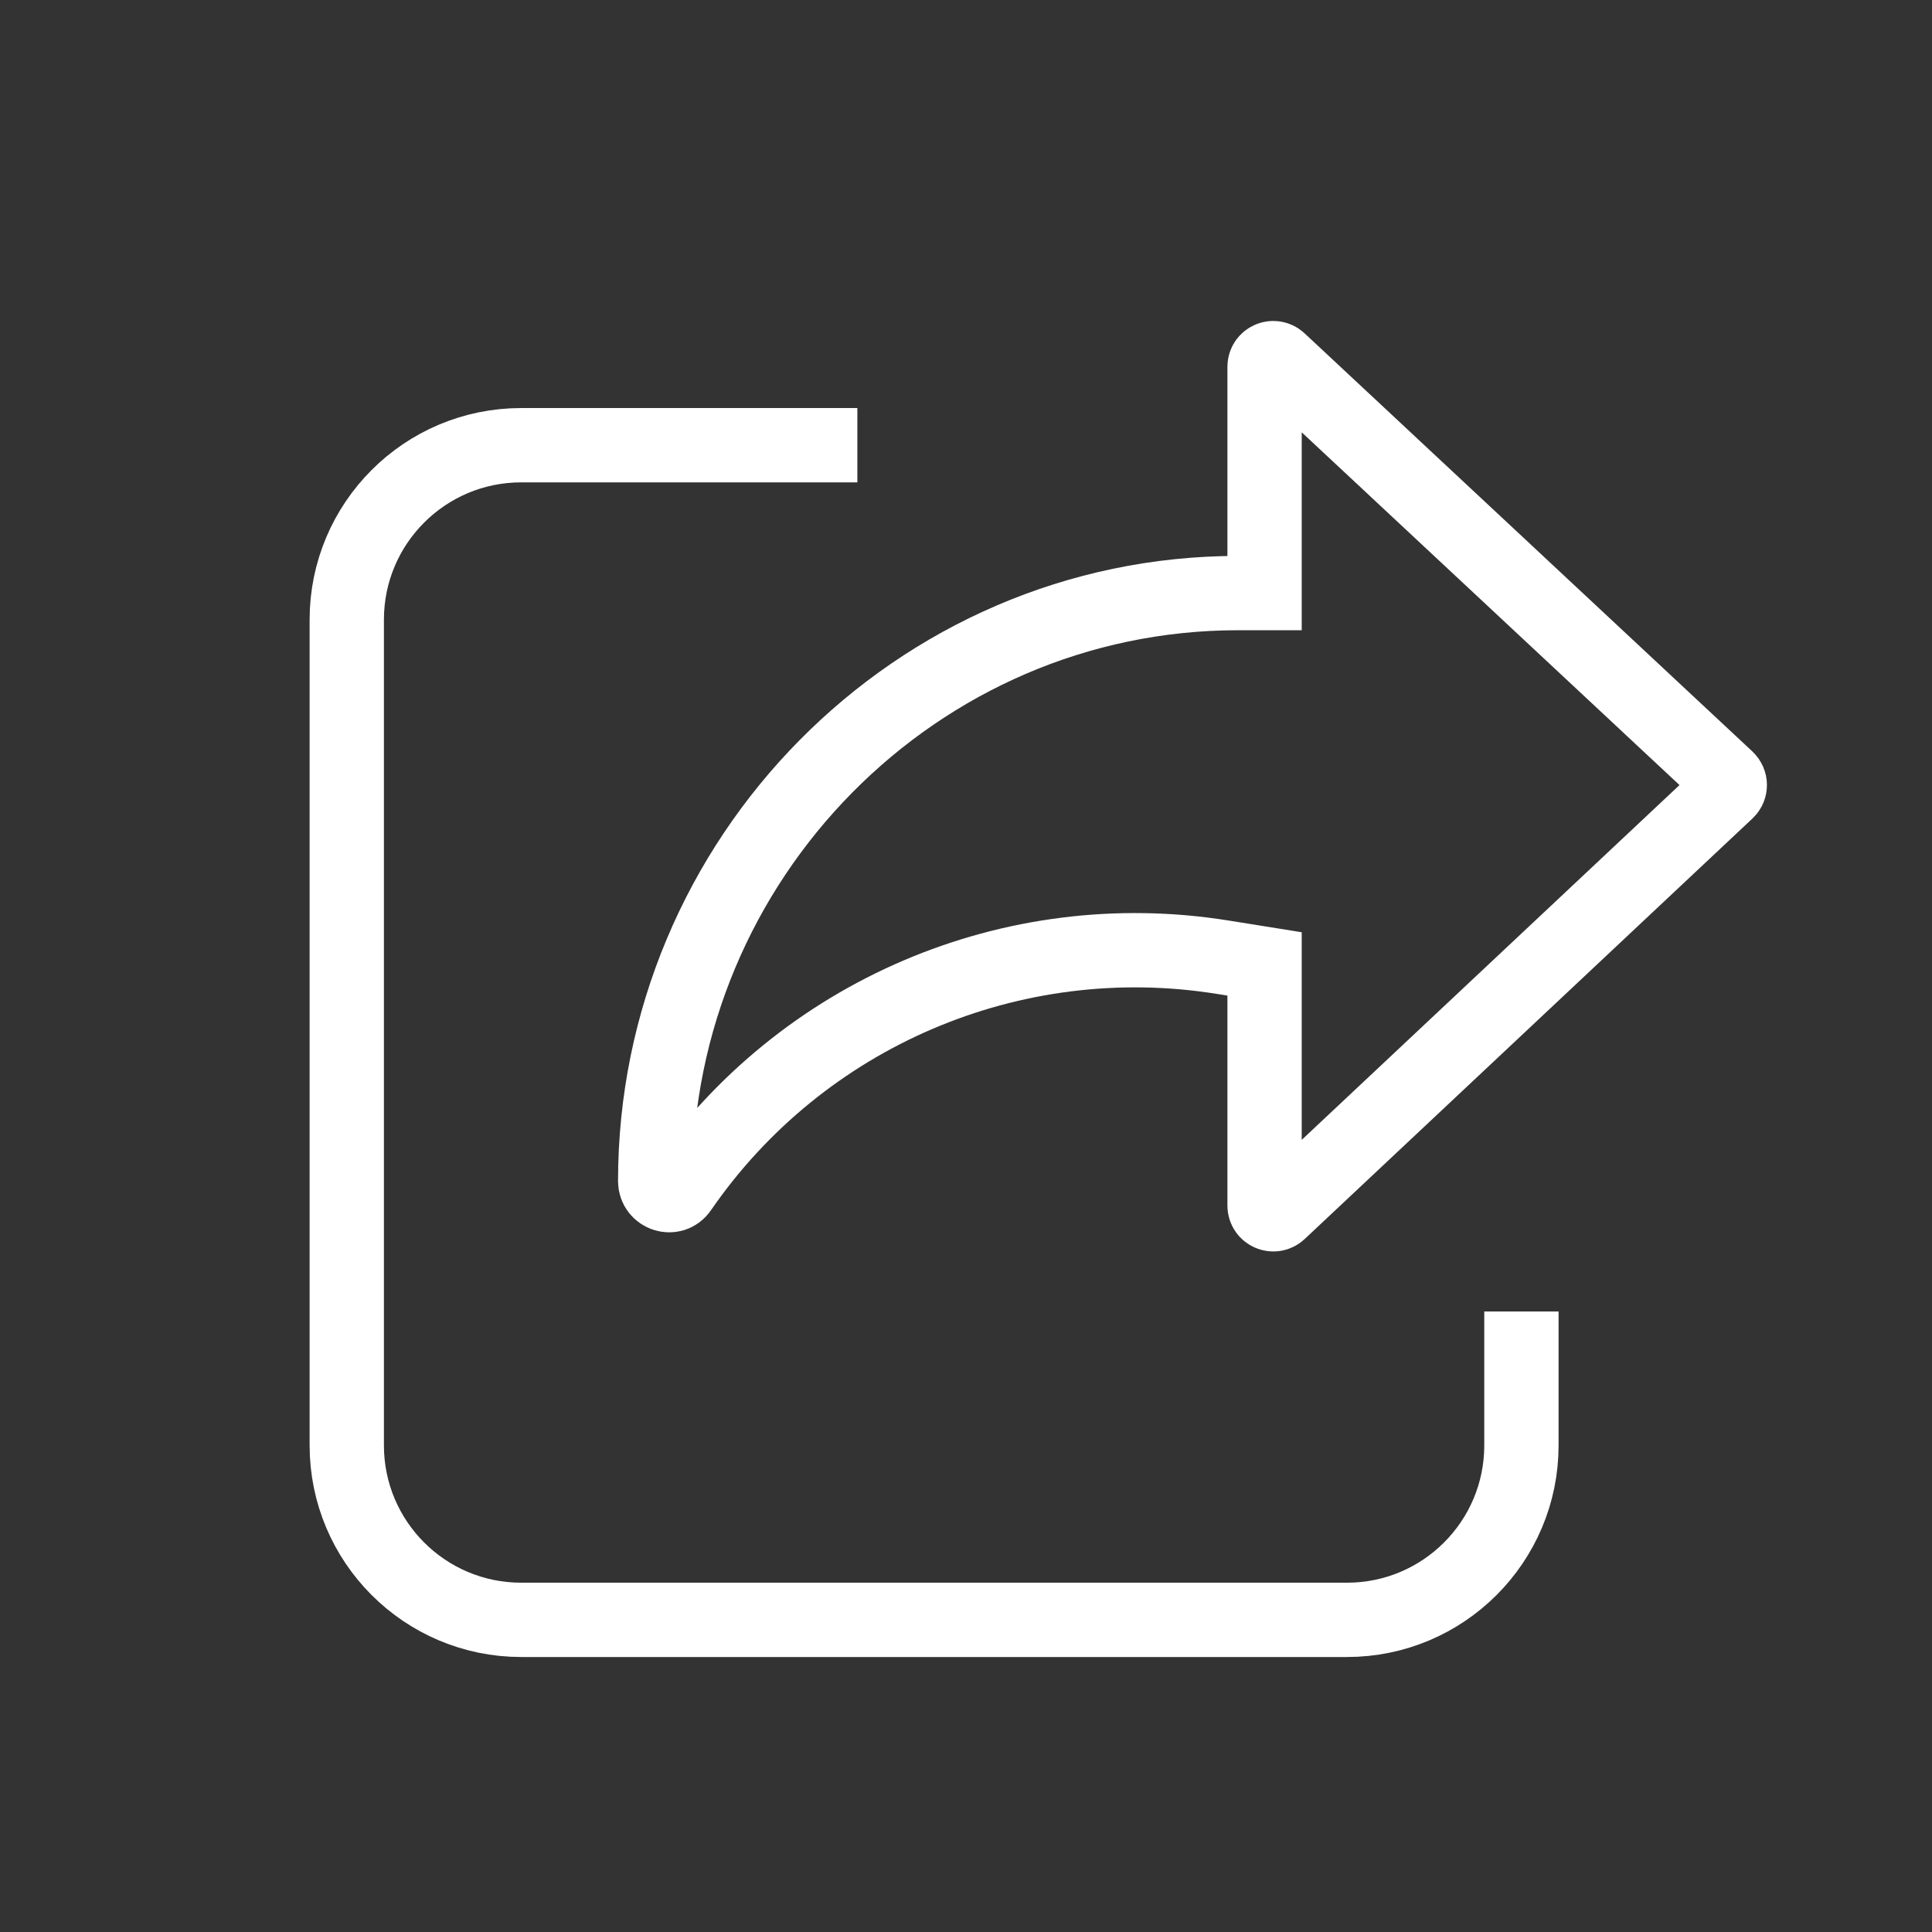 <svg width="39" height="39" viewBox="0 0 39 39" fill="none" xmlns="http://www.w3.org/2000/svg">
<rect x="0" y="0" width="39" height="39" fill="#333333" stroke="none"/>
<path d="M17.307 8.987H10.522C8.577 8.987 7 10.564 7 12.509V29.177C7 31.122 8.577 32.699 10.522 32.699H27.19C29.135 32.699 30.712 31.122 30.712 29.177V26.474" stroke="white" stroke-width="1.5"/>
<path d="M24.993 11.972H25.527V7.405C25.527 7.251 25.71 7.172 25.823 7.277L34.863 15.718C34.937 15.788 34.937 15.906 34.863 15.975L25.823 24.465C25.711 24.57 25.527 24.49 25.527 24.336V19.458L24.684 19.323C20.435 18.64 16.172 20.463 13.732 24.008C13.577 24.233 13.226 24.115 13.226 23.843C13.226 17.344 18.494 11.972 24.993 11.972Z" stroke="white" stroke-width="1.5"/>
</svg>
